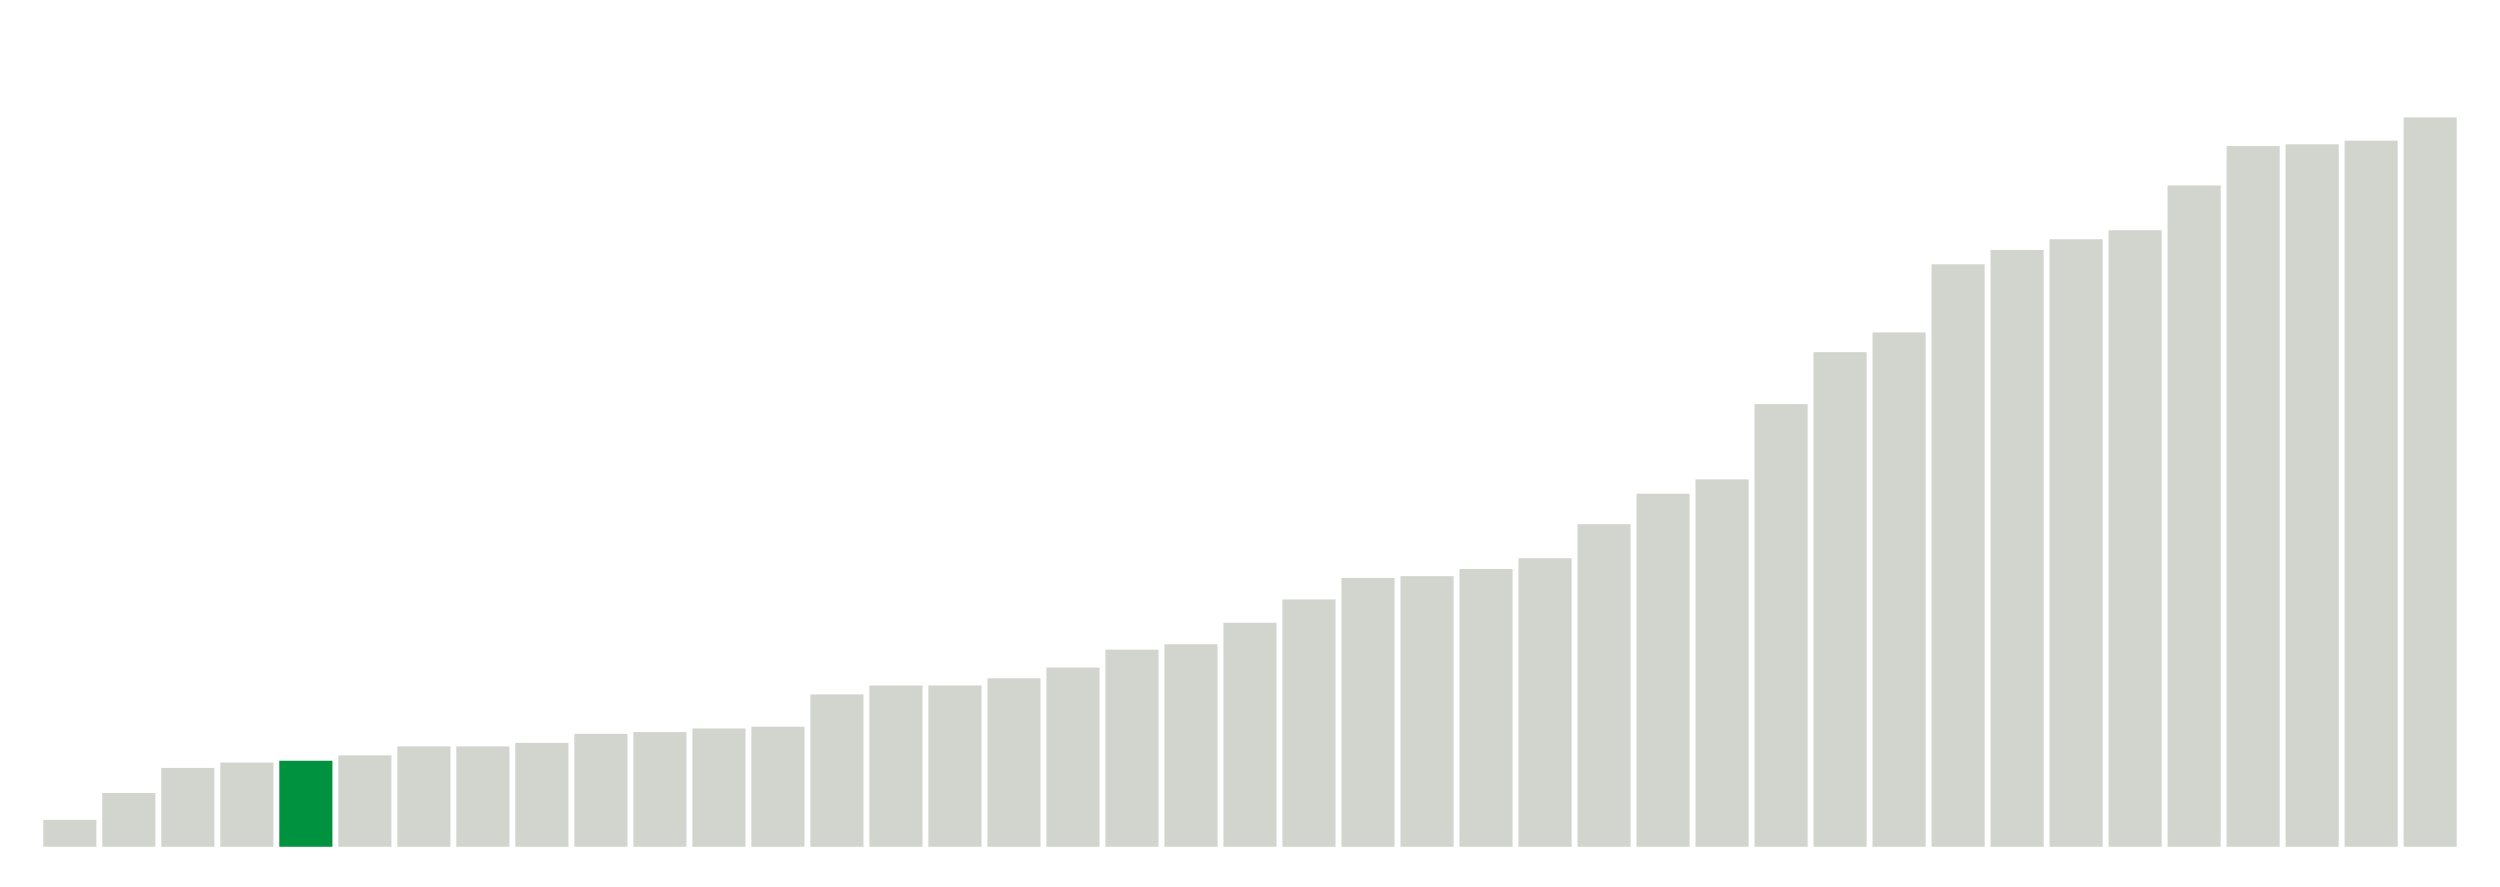 <svg class="marks" preserveAspectRatio="none" width="310" height="110"  version="1.1" xmlns="http://www.w3.org/2000/svg" xmlns:xlink="http://www.w3.org/1999/xlink"><g transform="translate(5,5)"><g class="mark-group role-frame root"><g transform="translate(0,0)"><path class="background" d="M0,0h300v100h-300Z" style="fill: none; stroke: #ddd; stroke-width: 0;"></path><g><g class="mark-rect role-mark marks"><path d="M0.366,96.667h6.585v3.333h-6.585Z" style="fill: #D2D4CE;"></path><path d="M7.683,93.333h6.585v6.667h-6.585Z" style="fill: #D2D4CE;"></path><path d="M15,90.222h6.585v9.778h-6.585Z" style="fill: #D2D4CE;"></path><path d="M22.317,89.556h6.585v10.444h-6.585Z" style="fill: #D2D4CE;"></path><path d="M29.634,89.333h6.585v10.667h-6.585Z" style="fill: #00923E;"></path><path d="M36.951,88.667h6.585v11.333h-6.585Z" style="fill: #D2D4CE;"></path><path d="M44.268,87.556h6.585v12.444h-6.585Z" style="fill: #D2D4CE;"></path><path d="M51.585,87.556h6.585v12.444h-6.585Z" style="fill: #D2D4CE;"></path><path d="M58.902,87.111h6.585v12.889h-6.585Z" style="fill: #D2D4CE;"></path><path d="M66.22,86h6.585v14h-6.585Z" style="fill: #D2D4CE;"></path><path d="M73.537,85.778h6.585v14.222h-6.585Z" style="fill: #D2D4CE;"></path><path d="M80.854,85.333h6.585v14.667h-6.585Z" style="fill: #D2D4CE;"></path><path d="M88.171,85.111h6.585v14.889h-6.585Z" style="fill: #D2D4CE;"></path><path d="M95.488,81.111h6.585v18.889h-6.585Z" style="fill: #D2D4CE;"></path><path d="M102.805,80h6.585v20h-6.585Z" style="fill: #D2D4CE;"></path><path d="M110.122,80h6.585v20h-6.585Z" style="fill: #D2D4CE;"></path><path d="M117.439,79.111h6.585v20.889h-6.585Z" style="fill: #D2D4CE;"></path><path d="M124.756,77.778h6.585v22.222h-6.585Z" style="fill: #D2D4CE;"></path><path d="M132.073,75.556h6.585v24.444h-6.585Z" style="fill: #D2D4CE;"></path><path d="M139.39,74.889h6.585v25.111h-6.585Z" style="fill: #D2D4CE;"></path><path d="M146.707,72.222h6.585v27.778h-6.585Z" style="fill: #D2D4CE;"></path><path d="M154.024,69.333h6.585v30.667h-6.585Z" style="fill: #D2D4CE;"></path><path d="M161.341,66.667h6.585v33.333h-6.585Z" style="fill: #D2D4CE;"></path><path d="M168.659,66.444h6.585v33.556h-6.585Z" style="fill: #D2D4CE;"></path><path d="M175.976,65.556h6.585v34.444h-6.585Z" style="fill: #D2D4CE;"></path><path d="M183.293,64.222h6.585v35.778h-6.585Z" style="fill: #D2D4CE;"></path><path d="M190.61,60h6.585v40h-6.585Z" style="fill: #D2D4CE;"></path><path d="M197.927,56.222h6.585v43.778h-6.585Z" style="fill: #D2D4CE;"></path><path d="M205.244,54.444h6.585v45.556h-6.585Z" style="fill: #D2D4CE;"></path><path d="M212.561,45.111h6.585v54.889h-6.585Z" style="fill: #D2D4CE;"></path><path d="M219.878,38.667h6.585v61.333h-6.585Z" style="fill: #D2D4CE;"></path><path d="M227.195,36.222h6.585v63.778h-6.585Z" style="fill: #D2D4CE;"></path><path d="M234.512,27.778h6.585v72.222h-6.585Z" style="fill: #D2D4CE;"></path><path d="M241.829,26h6.585v74h-6.585Z" style="fill: #D2D4CE;"></path><path d="M249.146,24.667h6.585v75.333h-6.585Z" style="fill: #D2D4CE;"></path><path d="M256.463,23.556h6.585v76.444h-6.585Z" style="fill: #D2D4CE;"></path><path d="M263.78,18h6.585v82h-6.585Z" style="fill: #D2D4CE;"></path><path d="M271.098,13.111h6.585v86.889h-6.585Z" style="fill: #D2D4CE;"></path><path d="M278.415,12.889h6.585v87.111h-6.585Z" style="fill: #D2D4CE;"></path><path d="M285.732,12.444h6.585v87.556h-6.585Z" style="fill: #D2D4CE;"></path><path d="M293.049,9.556h6.585v90.444h-6.585Z" style="fill: #D2D4CE;"></path></g></g><path class="foreground" d="" style="display: none; fill: none;"></path></g></g></g></svg>